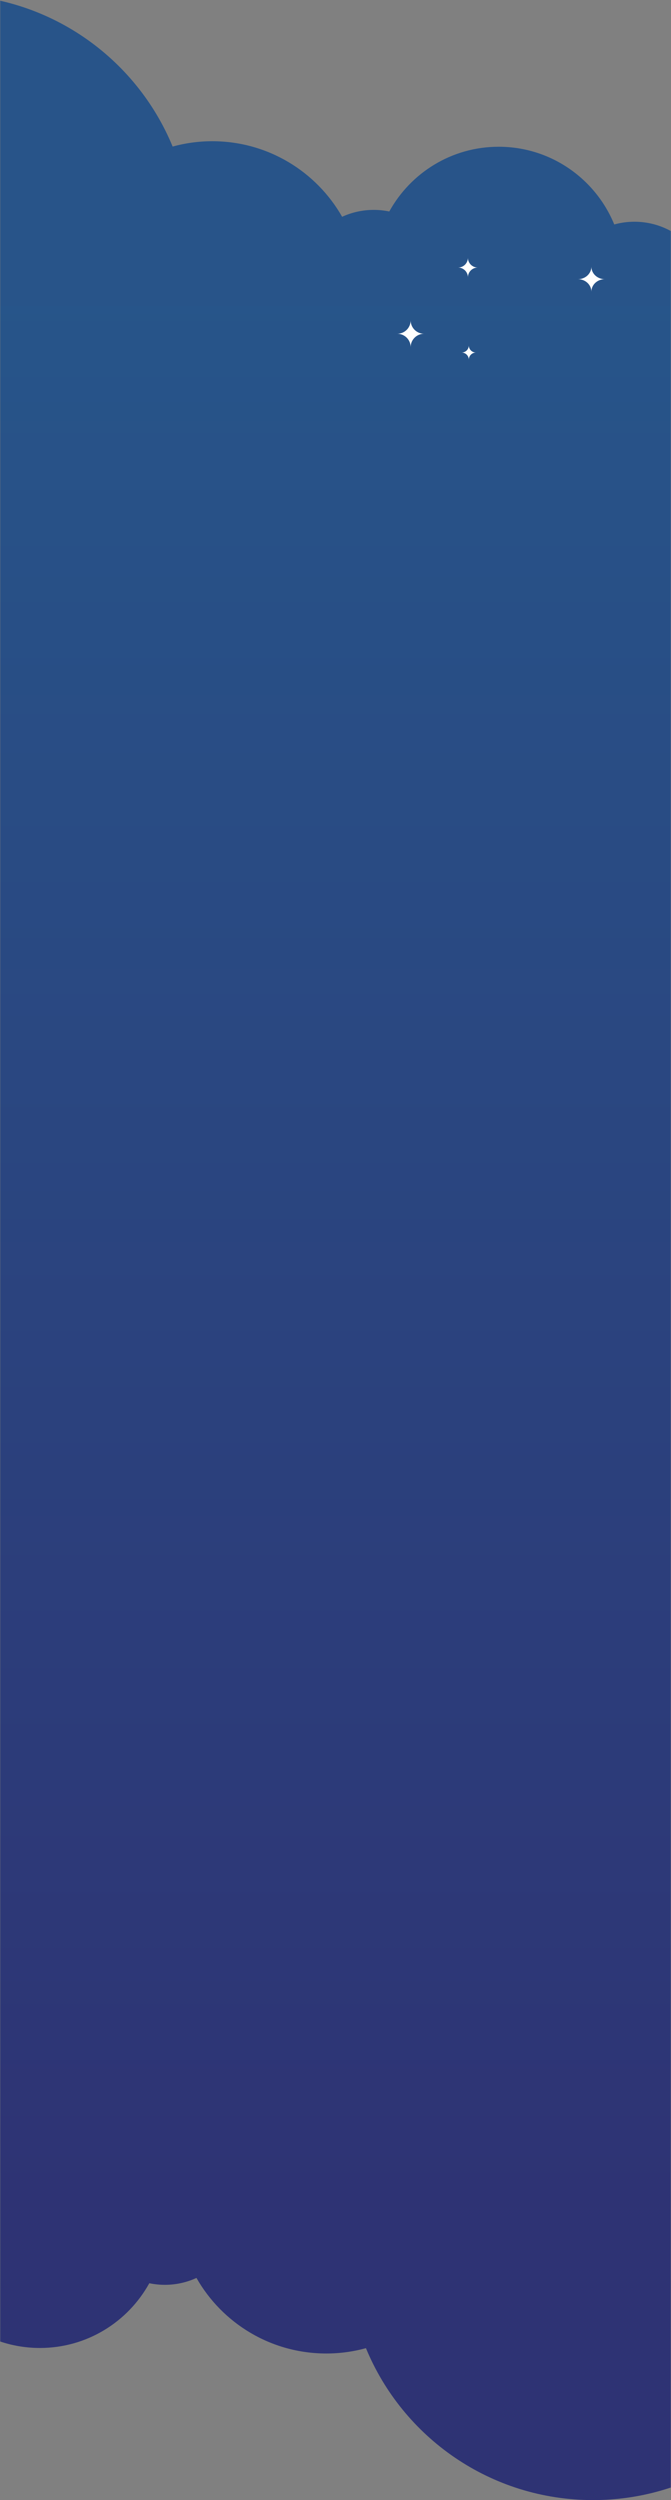 <?xml version="1.0" encoding="UTF-8"?>
<svg width="375px" height="1397px" viewBox="0 0 375 1397" version="1.1" xmlns="http://www.w3.org/2000/svg" xmlns:xlink="http://www.w3.org/1999/xlink">
    <rect x="0" y="0" width="375" height="1397" fill="#808080" stroke="none"/>
    <!-- Generator: Sketch 49.1 (51147) - http://www.bohemiancoding.com/sketch -->
    <title>Group 26</title>
    <desc>Created with Sketch.</desc>
    <defs>
        <rect id="path-1" x="0" y="0" width="375" height="1475"></rect>
        <linearGradient x1="50%" y1="-250.155%" x2="50%" y2="100%" id="linearGradient-3">
            <stop stop-color="#15ADC2" offset="0%"></stop>
            <stop stop-color="#2E3374" offset="100%"></stop>
        </linearGradient>
    </defs>
    <g id="Page-1" stroke="none" stroke-width="1" fill="none" fill-rule="evenodd">
        <g id="Group-26" transform="translate(0, -26)">
            <mask id="mask-2" fill="white">
                <use xlink:href="#path-1"></use>
            </mask>
            <g id="Mask"></g>
            <g mask="url(#mask-2)">
                <g transform="translate(-448, 23)">
                    <rect id="Rectangle-27-Copy-6" fill="url(#linearGradient-3)" x="0" y="146" width="1025" height="1081"></rect>
                    <path d="M383.243,0 L578.476,0 L1125.726,0 C1129.762,9.807 1132,20.543 1132,31.803 C1132,78.12 1094.37,115.66 1047.95,115.66 C1025.787,115.66 1005.631,107.087 990.614,93.092 C978.055,100.656 963.333,105.02 947.589,105.02 C941.737,105.02 936.03,104.411 930.516,103.268 C907.143,145.428 862.136,174 810.422,174 C753.107,174 704.032,138.917 683.517,89.102 C676.472,91.036 669.052,92.088 661.391,92.088 C630.266,92.088 603.125,75.075 588.797,49.862 C583.419,52.335 577.435,53.717 571.13,53.717 C568.151,53.717 565.246,53.405 562.44,52.821 C550.542,74.386 527.633,89 501.308,89 C472.134,89 447.153,71.055 436.711,45.575 C433.125,46.564 429.348,47.102 425.448,47.102 C411.414,47.102 398.971,40.274 391.243,29.751 C385.824,48.657 368.489,62.483 347.941,62.483 C336.059,62.483 325.253,57.851 317.203,50.291 C310.47,54.377 302.577,56.735 294.137,56.735 C291,56.735 287.94,56.406 284.984,55.788 C272.454,78.565 248.326,94 220.601,94 C189.875,94 163.566,75.047 152.568,48.136 C148.791,49.18 144.813,49.749 140.706,49.749 C116.015,49.749 96,29.624 96,4.802 C96,3.174 96.089,1.578 96.255,0 L383.243,0 Z" id="Combined-Shape-Copy-22" fill="#285489" transform="translate(614, 87) scale(-1, -1) translate(-614, -87) "></path>
                    <path d="M352.243,1226 L547.476,1226 L1094.726,1226 C1098.762,1235.807 1101,1246.543 1101,1257.803 C1101,1304.12 1063.37,1341.66 1016.95,1341.66 C994.787,1341.66 974.631,1333.087 959.614,1319.092 C947.055,1326.656 932.333,1331.02 916.589,1331.02 C910.737,1331.02 905.03,1330.411 899.516,1329.268 C876.143,1371.428 831.136,1400 779.422,1400 C722.107,1400 673.032,1364.917 652.517,1315.102 C645.472,1317.036 638.052,1318.088 630.391,1318.088 C599.266,1318.088 572.125,1301.075 557.797,1275.862 C552.419,1278.335 546.435,1279.717 540.13,1279.717 C537.151,1279.717 534.246,1279.405 531.44,1278.821 C519.542,1300.386 496.633,1315 470.308,1315 C441.134,1315 416.153,1297.055 405.711,1271.575 C402.125,1272.564 398.348,1273.102 394.448,1273.102 C380.414,1273.102 367.971,1266.274 360.243,1255.751 C354.824,1274.657 337.489,1288.483 316.941,1288.483 C305.059,1288.483 294.253,1283.851 286.203,1276.291 C279.47,1280.377 271.577,1282.735 263.137,1282.735 C260,1282.735 256.94,1282.406 253.984,1281.788 C241.454,1304.565 217.326,1320 189.601,1320 C158.875,1320 132.566,1301.047 121.568,1274.136 C117.791,1275.18 113.813,1275.749 109.706,1275.749 C85.015,1275.749 65,1255.624 65,1230.802 C65,1229.174 65.089,1227.578 65.255,1226 L352.243,1226 Z" id="Combined-Shape-Copy-23" fill="#2E3374"></path>
                    <g id="Group-3-Copy-11" stroke-width="1" fill="none" transform="translate(728, 175.5) scale(-1, 1) rotate(-270) translate(-728, -175.5) translate(699.5, 117.5)">
                        <path d="M11,39.5 C7.963,39.5 5.5,37.038 5.5,34 C5.5,37.038 3.038,39.5 0,39.5 C3.038,39.5 5.5,41.962 5.5,45 C5.5,41.962 7.963,39.5 11,39.5" id="Fill-49" fill="#FFFFFE"></path>
                        <path d="M57,40 C54.791,40 53,38.21 53,36 C53,38.21 51.209,40 49,40 C51.209,40 53,41.791 53,44 C53,41.791 54.791,40 57,40" id="Fill-50" fill="#FFFFFE"></path>
                        <path d="M19,108.5 C15.134,108.5 12,105.142 12,101 C12,105.142 8.866,108.5 5,108.5 C8.866,108.5 12,111.858 12,116 C12,111.858 15.134,108.5 19,108.5" id="Fill-51" fill="#FFFFFE"></path>
                        <path d="M50,7.5 C45.858,7.5 42.5,4.142 42.5,0 C42.5,4.142 39.142,7.5 35,7.5 C39.142,7.5 42.5,10.858 42.5,15 C42.5,10.858 45.858,7.5 50,7.5" id="Fill-52" fill="#FFFFFE"></path>
                    </g>
                </g>
            </g>
        </g>
    </g>
</svg>